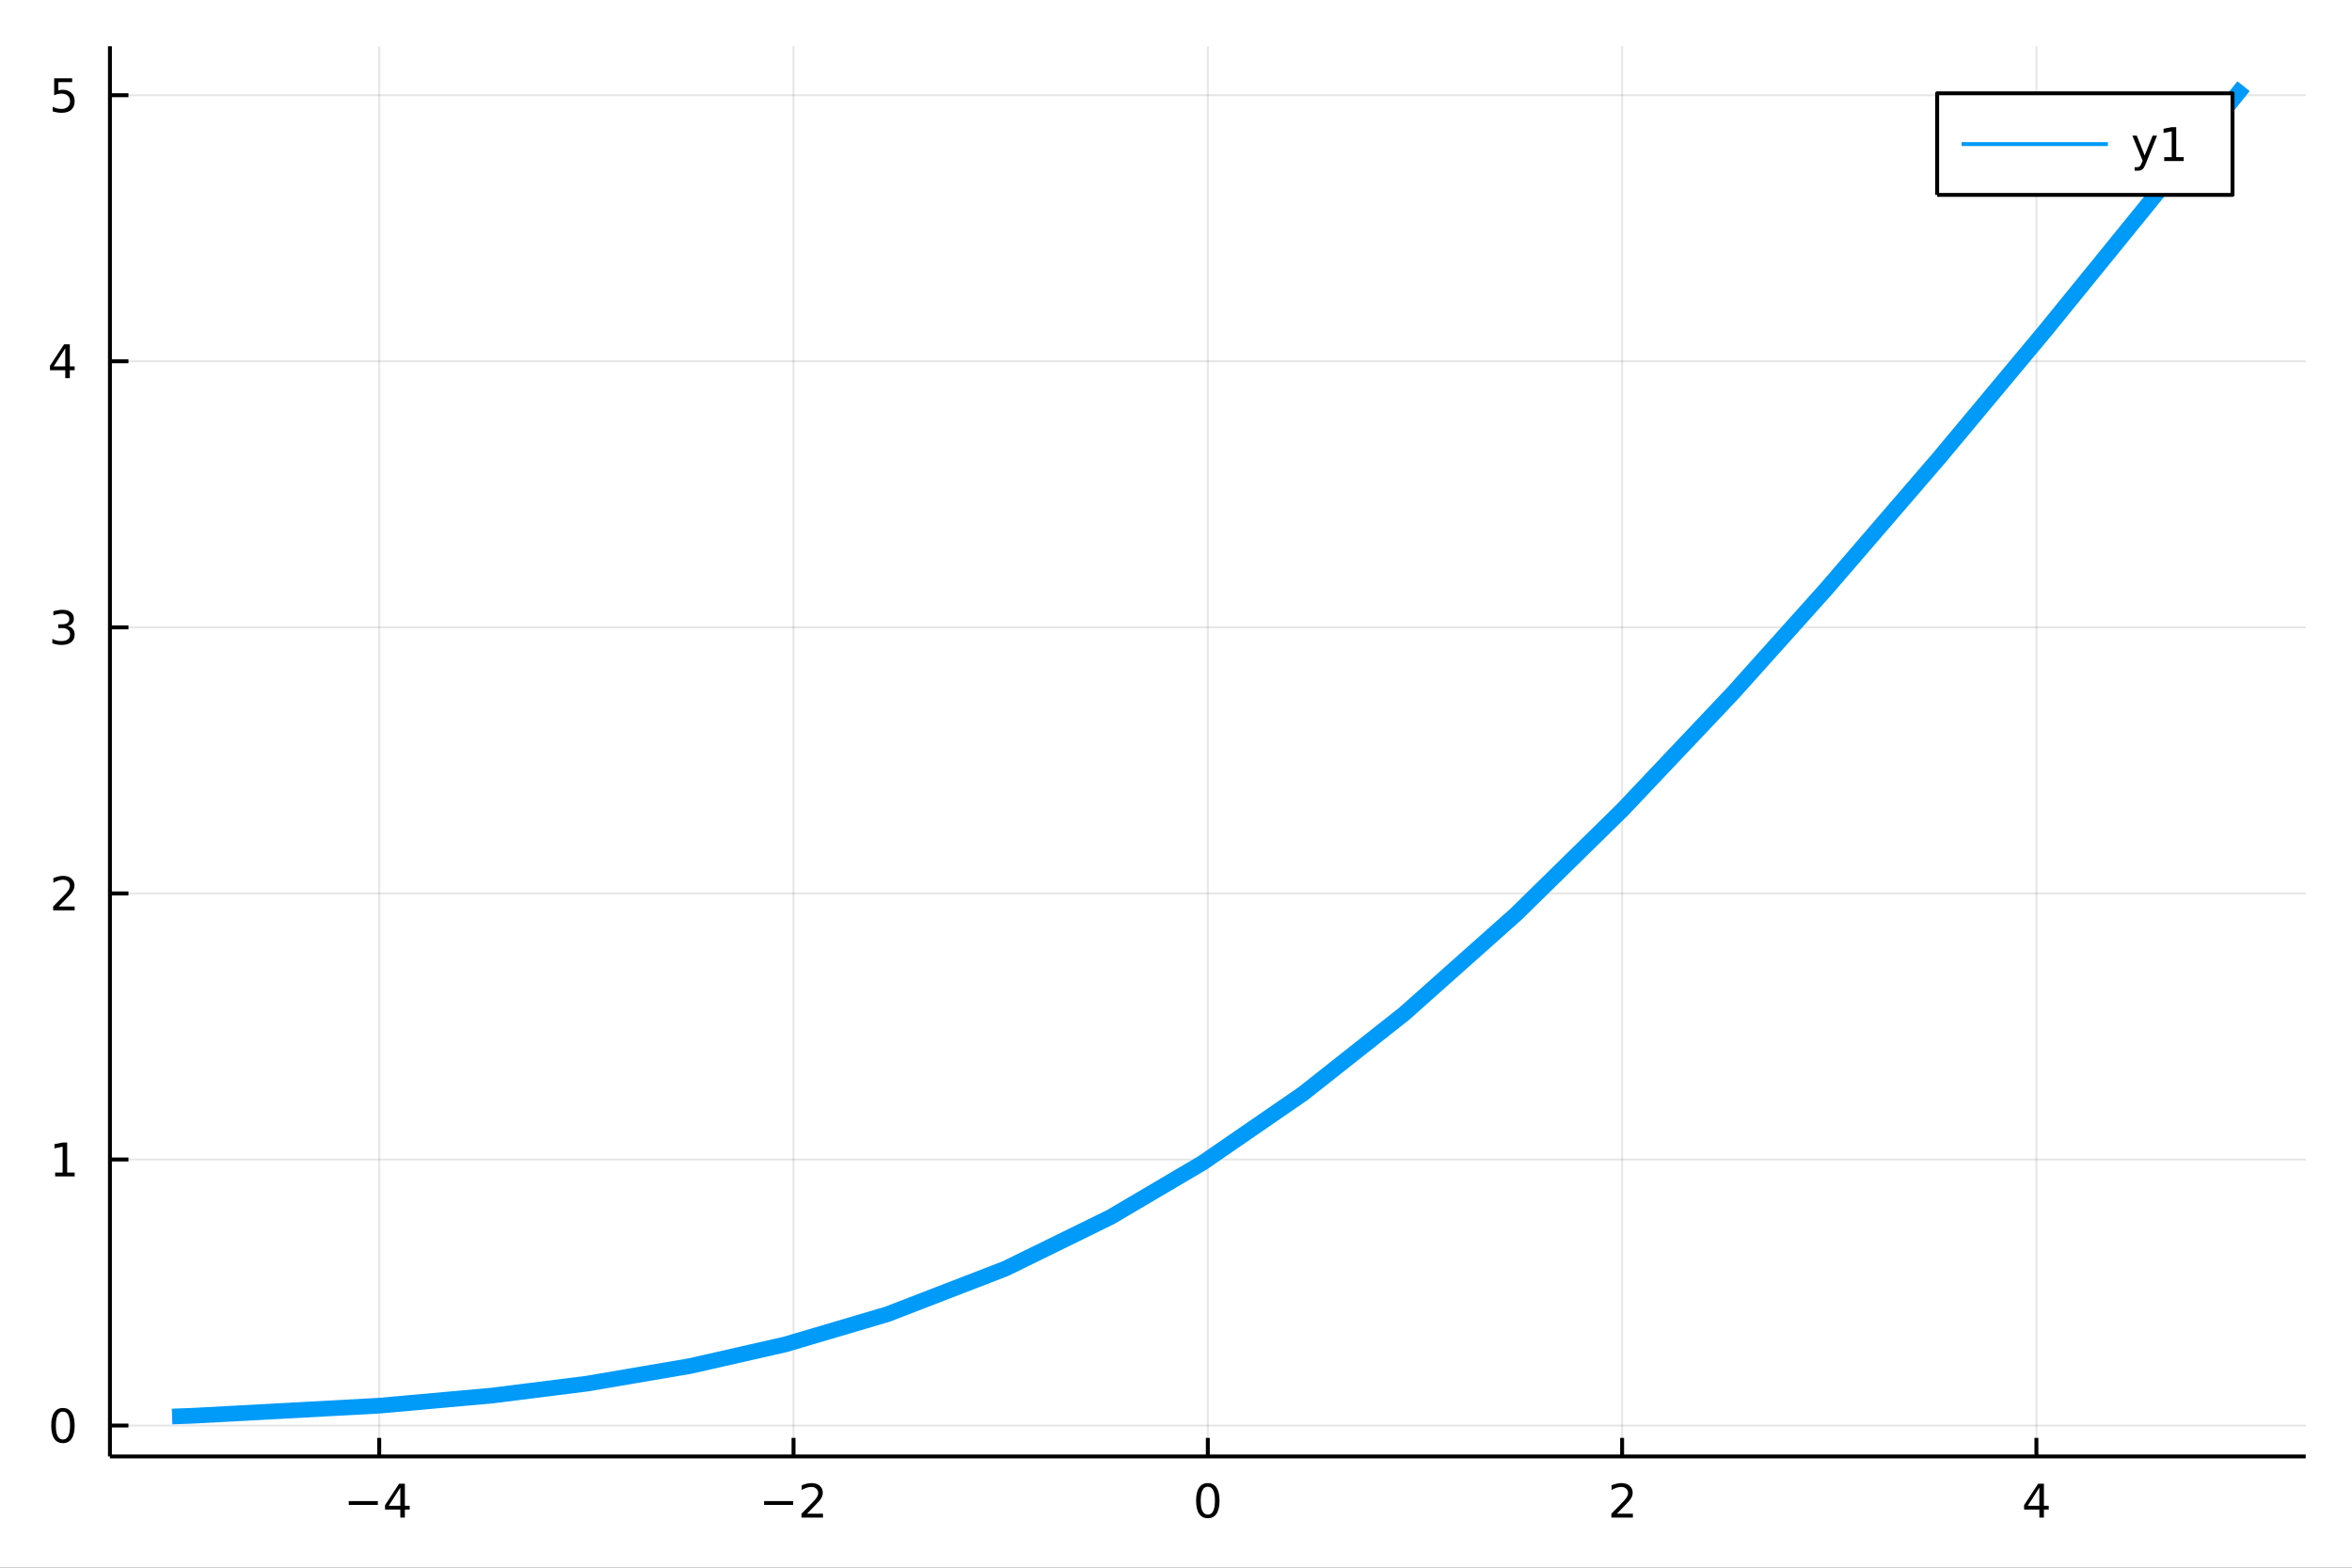 <?xml version="1.0" encoding="utf-8"?>
<svg xmlns="http://www.w3.org/2000/svg" xmlns:xlink="http://www.w3.org/1999/xlink" width="600" height="400" viewBox="0 0 2400 1600">
<rect x="0" y="0" width="2400" height="1600" fill="#333333" stroke="none"/>
<defs>
  <clipPath id="clip610">
    <rect x="0" y="0" width="2400" height="1600"/>
  </clipPath>
</defs>
<path clip-path="url(#clip610)" d="
M0 1600 L2400 1600 L2400 0 L0 0  Z
  " fill="#ffffff" fill-rule="evenodd" fill-opacity="1"/>
<defs>
  <clipPath id="clip611">
    <rect x="480" y="0" width="1681" height="1600"/>
  </clipPath>
</defs>
<path clip-path="url(#clip610)" d="
M112.177 1486.45 L2352.76 1486.45 L2352.76 47.244 L112.177 47.244  Z
  " fill="#ffffff" fill-rule="evenodd" fill-opacity="1"/>
<defs>
  <clipPath id="clip612">
    <rect x="112" y="47" width="2242" height="1440"/>
  </clipPath>
</defs>
<polyline clip-path="url(#clip612)" style="stroke:#000000; stroke-linecap:butt; stroke-linejoin:round; stroke-width:2; stroke-opacity:0.1; fill:none" points="
  386.965,1486.45 386.965,47.244 
  "/>
<polyline clip-path="url(#clip612)" style="stroke:#000000; stroke-linecap:butt; stroke-linejoin:round; stroke-width:2; stroke-opacity:0.1; fill:none" points="
  809.716,1486.45 809.716,47.244 
  "/>
<polyline clip-path="url(#clip612)" style="stroke:#000000; stroke-linecap:butt; stroke-linejoin:round; stroke-width:2; stroke-opacity:0.1; fill:none" points="
  1232.47,1486.45 1232.47,47.244 
  "/>
<polyline clip-path="url(#clip612)" style="stroke:#000000; stroke-linecap:butt; stroke-linejoin:round; stroke-width:2; stroke-opacity:0.1; fill:none" points="
  1655.22,1486.45 1655.22,47.244 
  "/>
<polyline clip-path="url(#clip612)" style="stroke:#000000; stroke-linecap:butt; stroke-linejoin:round; stroke-width:2; stroke-opacity:0.1; fill:none" points="
  2077.97,1486.45 2077.97,47.244 
  "/>
<polyline clip-path="url(#clip610)" style="stroke:#000000; stroke-linecap:butt; stroke-linejoin:round; stroke-width:4; stroke-opacity:1; fill:none" points="
  112.177,1486.45 2352.76,1486.45 
  "/>
<polyline clip-path="url(#clip610)" style="stroke:#000000; stroke-linecap:butt; stroke-linejoin:round; stroke-width:4; stroke-opacity:1; fill:none" points="
  386.965,1486.45 386.965,1467.55 
  "/>
<polyline clip-path="url(#clip610)" style="stroke:#000000; stroke-linecap:butt; stroke-linejoin:round; stroke-width:4; stroke-opacity:1; fill:none" points="
  809.716,1486.45 809.716,1467.55 
  "/>
<polyline clip-path="url(#clip610)" style="stroke:#000000; stroke-linecap:butt; stroke-linejoin:round; stroke-width:4; stroke-opacity:1; fill:none" points="
  1232.47,1486.45 1232.47,1467.55 
  "/>
<polyline clip-path="url(#clip610)" style="stroke:#000000; stroke-linecap:butt; stroke-linejoin:round; stroke-width:4; stroke-opacity:1; fill:none" points="
  1655.22,1486.45 1655.22,1467.55 
  "/>
<polyline clip-path="url(#clip610)" style="stroke:#000000; stroke-linecap:butt; stroke-linejoin:round; stroke-width:4; stroke-opacity:1; fill:none" points="
  2077.97,1486.45 2077.97,1467.55 
  "/>
<path clip-path="url(#clip610)" d="M355.866 1532.02 L385.542 1532.02 L385.542 1535.95 L355.866 1535.95 L355.866 1532.02 Z" fill="#000000" fill-rule="evenodd" fill-opacity="1" /><path clip-path="url(#clip610)" d="M408.481 1518.36 L396.676 1536.81 L408.481 1536.81 L408.481 1518.36 M407.254 1514.29 L413.134 1514.29 L413.134 1536.81 L418.065 1536.81 L418.065 1540.7 L413.134 1540.7 L413.134 1548.85 L408.481 1548.85 L408.481 1540.7 L392.879 1540.7 L392.879 1536.19 L407.254 1514.29 Z" fill="#000000" fill-rule="evenodd" fill-opacity="1" /><path clip-path="url(#clip610)" d="M779.658 1532.02 L809.334 1532.02 L809.334 1535.95 L779.658 1535.95 L779.658 1532.02 Z" fill="#000000" fill-rule="evenodd" fill-opacity="1" /><path clip-path="url(#clip610)" d="M823.454 1544.91 L839.774 1544.91 L839.774 1548.85 L817.829 1548.85 L817.829 1544.91 Q820.491 1542.16 825.075 1537.53 Q829.681 1532.88 830.862 1531.53 Q833.107 1529.01 833.987 1527.27 Q834.889 1525.51 834.889 1523.82 Q834.889 1521.07 832.945 1519.33 Q831.024 1517.6 827.922 1517.6 Q825.723 1517.6 823.269 1518.36 Q820.838 1519.13 818.061 1520.68 L818.061 1515.95 Q820.885 1514.82 823.338 1514.24 Q825.792 1513.66 827.829 1513.66 Q833.2 1513.66 836.394 1516.35 Q839.588 1519.03 839.588 1523.52 Q839.588 1525.65 838.778 1527.57 Q837.991 1529.47 835.885 1532.07 Q835.306 1532.74 832.204 1535.95 Q829.102 1539.15 823.454 1544.91 Z" fill="#000000" fill-rule="evenodd" fill-opacity="1" /><path clip-path="url(#clip610)" d="M1232.47 1517.37 Q1228.86 1517.37 1227.03 1520.93 Q1225.22 1524.47 1225.22 1531.6 Q1225.22 1538.71 1227.03 1542.27 Q1228.86 1545.82 1232.47 1545.82 Q1236.1 1545.82 1237.91 1542.27 Q1239.74 1538.71 1239.74 1531.6 Q1239.74 1524.47 1237.91 1520.93 Q1236.1 1517.37 1232.47 1517.37 M1232.47 1513.66 Q1238.28 1513.66 1241.33 1518.27 Q1244.41 1522.85 1244.41 1531.6 Q1244.41 1540.33 1241.33 1544.94 Q1238.28 1549.52 1232.47 1549.52 Q1226.66 1549.52 1223.58 1544.94 Q1220.52 1540.33 1220.52 1531.6 Q1220.52 1522.85 1223.58 1518.27 Q1226.66 1513.66 1232.47 1513.66 Z" fill="#000000" fill-rule="evenodd" fill-opacity="1" /><path clip-path="url(#clip610)" d="M1649.87 1544.91 L1666.19 1544.91 L1666.19 1548.85 L1644.25 1548.85 L1644.25 1544.91 Q1646.91 1542.16 1651.49 1537.53 Q1656.1 1532.88 1657.28 1531.53 Q1659.52 1529.01 1660.4 1527.27 Q1661.31 1525.51 1661.31 1523.82 Q1661.31 1521.07 1659.36 1519.33 Q1657.44 1517.6 1654.34 1517.6 Q1652.14 1517.6 1649.68 1518.36 Q1647.25 1519.13 1644.48 1520.68 L1644.48 1515.95 Q1647.3 1514.82 1649.75 1514.24 Q1652.21 1513.66 1654.25 1513.66 Q1659.62 1513.66 1662.81 1516.35 Q1666 1519.03 1666 1523.52 Q1666 1525.65 1665.19 1527.57 Q1664.41 1529.47 1662.3 1532.07 Q1661.72 1532.74 1658.62 1535.95 Q1655.52 1539.15 1649.87 1544.91 Z" fill="#000000" fill-rule="evenodd" fill-opacity="1" /><path clip-path="url(#clip610)" d="M2080.98 1518.36 L2069.17 1536.81 L2080.98 1536.81 L2080.98 1518.36 M2079.75 1514.29 L2085.63 1514.29 L2085.63 1536.81 L2090.56 1536.81 L2090.56 1540.7 L2085.63 1540.7 L2085.63 1548.85 L2080.98 1548.85 L2080.98 1540.7 L2065.38 1540.7 L2065.38 1536.19 L2079.75 1514.29 Z" fill="#000000" fill-rule="evenodd" fill-opacity="1" /><polyline clip-path="url(#clip612)" style="stroke:#000000; stroke-linecap:butt; stroke-linejoin:round; stroke-width:2; stroke-opacity:0.1; fill:none" points="
  112.177,1454.93 2352.76,1454.93 
  "/>
<polyline clip-path="url(#clip612)" style="stroke:#000000; stroke-linecap:butt; stroke-linejoin:round; stroke-width:2; stroke-opacity:0.1; fill:none" points="
  112.177,1183.38 2352.76,1183.38 
  "/>
<polyline clip-path="url(#clip612)" style="stroke:#000000; stroke-linecap:butt; stroke-linejoin:round; stroke-width:2; stroke-opacity:0.1; fill:none" points="
  112.177,911.83 2352.76,911.83 
  "/>
<polyline clip-path="url(#clip612)" style="stroke:#000000; stroke-linecap:butt; stroke-linejoin:round; stroke-width:2; stroke-opacity:0.1; fill:none" points="
  112.177,640.282 2352.76,640.282 
  "/>
<polyline clip-path="url(#clip612)" style="stroke:#000000; stroke-linecap:butt; stroke-linejoin:round; stroke-width:2; stroke-opacity:0.1; fill:none" points="
  112.177,368.735 2352.76,368.735 
  "/>
<polyline clip-path="url(#clip612)" style="stroke:#000000; stroke-linecap:butt; stroke-linejoin:round; stroke-width:2; stroke-opacity:0.1; fill:none" points="
  112.177,97.187 2352.76,97.187 
  "/>
<polyline clip-path="url(#clip610)" style="stroke:#000000; stroke-linecap:butt; stroke-linejoin:round; stroke-width:4; stroke-opacity:1; fill:none" points="
  112.177,1486.45 112.177,47.244 
  "/>
<polyline clip-path="url(#clip610)" style="stroke:#000000; stroke-linecap:butt; stroke-linejoin:round; stroke-width:4; stroke-opacity:1; fill:none" points="
  112.177,1454.93 131.075,1454.93 
  "/>
<polyline clip-path="url(#clip610)" style="stroke:#000000; stroke-linecap:butt; stroke-linejoin:round; stroke-width:4; stroke-opacity:1; fill:none" points="
  112.177,1183.38 131.075,1183.38 
  "/>
<polyline clip-path="url(#clip610)" style="stroke:#000000; stroke-linecap:butt; stroke-linejoin:round; stroke-width:4; stroke-opacity:1; fill:none" points="
  112.177,911.83 131.075,911.83 
  "/>
<polyline clip-path="url(#clip610)" style="stroke:#000000; stroke-linecap:butt; stroke-linejoin:round; stroke-width:4; stroke-opacity:1; fill:none" points="
  112.177,640.282 131.075,640.282 
  "/>
<polyline clip-path="url(#clip610)" style="stroke:#000000; stroke-linecap:butt; stroke-linejoin:round; stroke-width:4; stroke-opacity:1; fill:none" points="
  112.177,368.735 131.075,368.735 
  "/>
<polyline clip-path="url(#clip610)" style="stroke:#000000; stroke-linecap:butt; stroke-linejoin:round; stroke-width:4; stroke-opacity:1; fill:none" points="
  112.177,97.187 131.075,97.187 
  "/>
<path clip-path="url(#clip610)" d="M64.233 1440.72 Q60.622 1440.72 58.793 1444.29 Q56.987 1447.83 56.987 1454.96 Q56.987 1462.07 58.793 1465.63 Q60.622 1469.17 64.233 1469.17 Q67.867 1469.17 69.673 1465.63 Q71.501 1462.07 71.501 1454.96 Q71.501 1447.83 69.673 1444.29 Q67.867 1440.72 64.233 1440.72 M64.233 1437.02 Q70.043 1437.02 73.099 1441.63 Q76.177 1446.21 76.177 1454.96 Q76.177 1463.69 73.099 1468.29 Q70.043 1472.88 64.233 1472.88 Q58.423 1472.88 55.344 1468.29 Q52.288 1463.69 52.288 1454.96 Q52.288 1446.21 55.344 1441.63 Q58.423 1437.02 64.233 1437.02 Z" fill="#000000" fill-rule="evenodd" fill-opacity="1" /><path clip-path="url(#clip610)" d="M56.27 1196.72 L63.909 1196.72 L63.909 1170.36 L55.599 1172.02 L55.599 1167.76 L63.862 1166.1 L68.538 1166.1 L68.538 1196.72 L76.177 1196.72 L76.177 1200.66 L56.27 1200.66 L56.27 1196.72 Z" fill="#000000" fill-rule="evenodd" fill-opacity="1" /><path clip-path="url(#clip610)" d="M59.858 925.175 L76.177 925.175 L76.177 929.11 L54.233 929.11 L54.233 925.175 Q56.895 922.421 61.478 917.791 Q66.085 913.138 67.265 911.796 Q69.51 909.273 70.39 907.536 Q71.293 905.777 71.293 904.087 Q71.293 901.333 69.349 899.597 Q67.427 897.861 64.325 897.861 Q62.126 897.861 59.673 898.624 Q57.242 899.388 54.464 900.939 L54.464 896.217 Q57.288 895.083 59.742 894.504 Q62.196 893.925 64.233 893.925 Q69.603 893.925 72.798 896.611 Q75.992 899.296 75.992 903.786 Q75.992 905.916 75.182 907.837 Q74.395 909.735 72.288 912.328 Q71.71 912.999 68.608 916.217 Q65.506 919.411 59.858 925.175 Z" fill="#000000" fill-rule="evenodd" fill-opacity="1" /><path clip-path="url(#clip610)" d="M69.048 638.928 Q72.404 639.646 74.279 641.914 Q76.177 644.183 76.177 647.516 Q76.177 652.632 72.659 655.433 Q69.14 658.234 62.659 658.234 Q60.483 658.234 58.168 657.794 Q55.876 657.377 53.423 656.521 L53.423 652.007 Q55.367 653.141 57.682 653.72 Q59.997 654.299 62.52 654.299 Q66.918 654.299 69.21 652.563 Q71.524 650.826 71.524 647.516 Q71.524 644.461 69.372 642.748 Q67.242 641.012 63.423 641.012 L59.395 641.012 L59.395 637.169 L63.608 637.169 Q67.057 637.169 68.885 635.803 Q70.714 634.414 70.714 631.822 Q70.714 629.16 68.816 627.748 Q66.941 626.313 63.423 626.313 Q61.501 626.313 59.302 626.729 Q57.103 627.146 54.464 628.026 L54.464 623.859 Q57.126 623.118 59.441 622.748 Q61.779 622.377 63.839 622.377 Q69.163 622.377 72.265 624.808 Q75.367 627.215 75.367 631.336 Q75.367 634.206 73.724 636.197 Q72.08 638.164 69.048 638.928 Z" fill="#000000" fill-rule="evenodd" fill-opacity="1" /><path clip-path="url(#clip610)" d="M66.594 355.529 L54.788 373.978 L66.594 373.978 L66.594 355.529 M65.367 351.455 L71.247 351.455 L71.247 373.978 L76.177 373.978 L76.177 377.866 L71.247 377.866 L71.247 386.015 L66.594 386.015 L66.594 377.866 L50.992 377.866 L50.992 373.353 L65.367 351.455 Z" fill="#000000" fill-rule="evenodd" fill-opacity="1" /><path clip-path="url(#clip610)" d="M55.275 79.907 L73.631 79.907 L73.631 83.842 L59.557 83.842 L59.557 92.314 Q60.575 91.967 61.594 91.805 Q62.612 91.62 63.631 91.62 Q69.418 91.62 72.798 94.791 Q76.177 97.962 76.177 103.379 Q76.177 108.957 72.705 112.059 Q69.233 115.138 62.913 115.138 Q60.737 115.138 58.469 114.768 Q56.224 114.397 53.816 113.657 L53.816 108.957 Q55.9 110.092 58.122 110.647 Q60.344 111.203 62.821 111.203 Q66.825 111.203 69.163 109.096 Q71.501 106.99 71.501 103.379 Q71.501 99.768 69.163 97.661 Q66.825 95.555 62.821 95.555 Q60.946 95.555 59.071 95.971 Q57.219 96.388 55.275 97.268 L55.275 79.907 Z" fill="#000000" fill-rule="evenodd" fill-opacity="1" /><polyline clip-path="url(#clip612)" style="stroke:#009af9; stroke-linecap:butt; stroke-linejoin:round; stroke-width:16; stroke-opacity:1; fill:none" points="
  175.59,1445.72 196.232,1444.96 387.102,1434.65 501.807,1424.36 598.789,1412.18 704.138,1394.2 801.261,1372.13 905.386,1341.34 1026.03,1294.73 1133.24,1242.15 
  1227.25,1186.71 1329.75,1116.11 1432.86,1034.62 1546.86,933.123 1655.33,826.711 1768.11,707.501 1863.05,601.631 1978.96,467.022 2087.92,336.406 2262.48,121.496 
  2289.34,87.976 
  "/>
<path clip-path="url(#clip610)" d="
M1976.69 198.898 L2278.07 198.898 L2278.07 95.218 L1976.69 95.218  Z
  " fill="#ffffff" fill-rule="evenodd" fill-opacity="1"/>
<polyline clip-path="url(#clip610)" style="stroke:#000000; stroke-linecap:butt; stroke-linejoin:round; stroke-width:4; stroke-opacity:1; fill:none" points="
  1976.69,198.898 2278.07,198.898 2278.07,95.218 1976.69,95.218 1976.69,198.898 
  "/>
<polyline clip-path="url(#clip610)" style="stroke:#009af9; stroke-linecap:butt; stroke-linejoin:round; stroke-width:4; stroke-opacity:1; fill:none" points="
  2001.58,147.058 2150.95,147.058 
  "/>
<path clip-path="url(#clip610)" d="M2189.69 166.745 Q2187.89 171.375 2186.17 172.787 Q2184.46 174.199 2181.59 174.199 L2178.19 174.199 L2178.19 170.634 L2180.69 170.634 Q2182.45 170.634 2183.42 169.8 Q2184.39 168.967 2185.57 165.865 L2186.34 163.921 L2175.85 138.412 L2180.36 138.412 L2188.46 158.689 L2196.57 138.412 L2201.08 138.412 L2189.69 166.745 Z" fill="#000000" fill-rule="evenodd" fill-opacity="1" /><path clip-path="url(#clip610)" d="M2208.37 160.402 L2216.01 160.402 L2216.01 134.037 L2207.7 135.703 L2207.7 131.444 L2215.96 129.778 L2220.64 129.778 L2220.64 160.402 L2228.28 160.402 L2228.28 164.338 L2208.37 164.338 L2208.37 160.402 Z" fill="#000000" fill-rule="evenodd" fill-opacity="1" /></svg>
